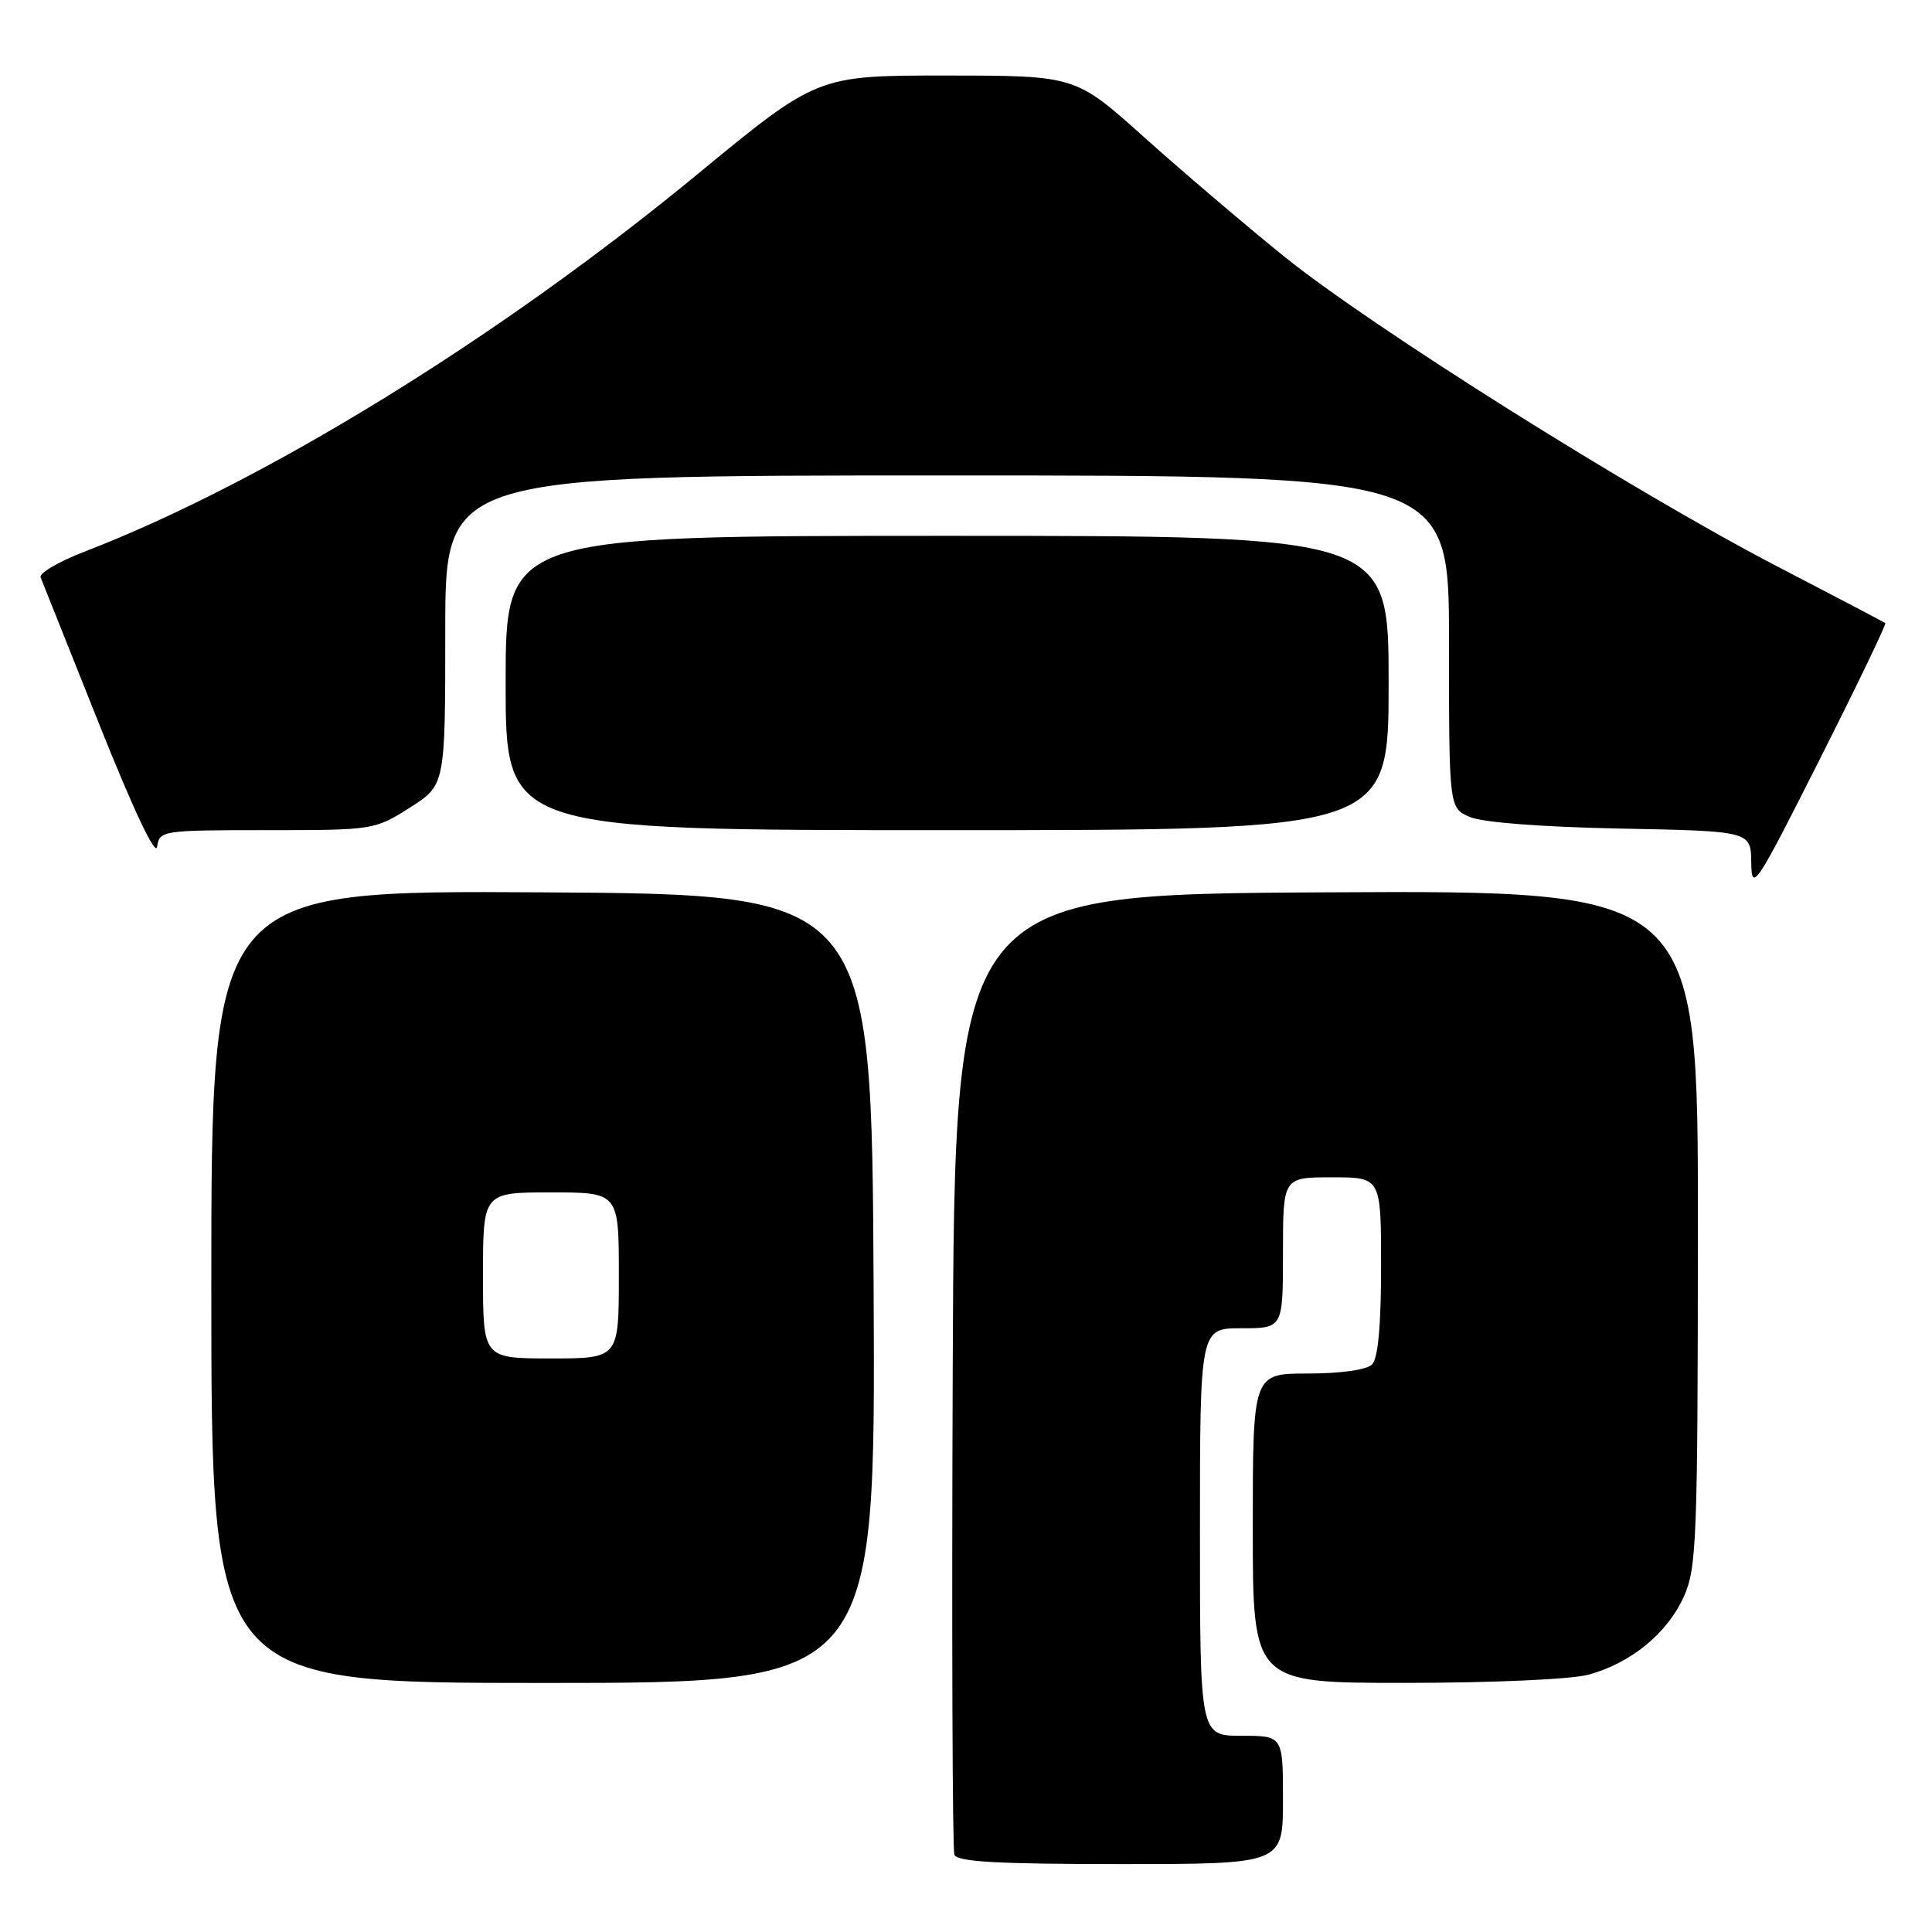 <?xml version="1.0" encoding="UTF-8" standalone="no"?>
<!DOCTYPE svg PUBLIC "-//W3C//DTD SVG 1.1//EN" "http://www.w3.org/Graphics/SVG/1.1/DTD/svg11.dtd" >
<svg xmlns="http://www.w3.org/2000/svg" xmlns:xlink="http://www.w3.org/1999/xlink" version="1.1" viewBox="0 0 256 256">
 <g >
 <path fill="currentColor"
d=" M 170.00 238.50 C 170.00 230.00 170.00 230.00 164.50 230.00 C 159.00 230.00 159.00 230.00 159.00 203.00 C 159.00 176.00 159.00 176.00 164.50 176.00 C 170.00 176.00 170.00 176.00 170.00 166.00 C 170.00 156.00 170.00 156.00 176.50 156.00 C 183.00 156.00 183.00 156.00 183.00 167.80 C 183.00 175.64 182.60 180.00 181.80 180.80 C 181.09 181.51 177.64 182.00 173.30 182.00 C 166.00 182.00 166.00 182.00 166.00 202.50 C 166.00 223.00 166.00 223.00 186.25 222.99 C 197.77 222.99 208.22 222.52 210.50 221.90 C 216.10 220.37 220.89 216.45 223.09 211.62 C 224.82 207.79 224.96 204.29 224.98 162.74 C 225.00 117.98 225.00 117.98 175.75 118.24 C 126.50 118.50 126.50 118.50 126.24 181.50 C 126.10 216.15 126.20 245.06 126.46 245.75 C 126.82 246.70 132.17 247.00 148.47 247.00 C 170.00 247.00 170.00 247.00 170.00 238.50 Z  M 115.76 170.75 C 115.50 118.50 115.50 118.50 71.75 118.24 C 28.00 117.98 28.00 117.98 28.00 170.49 C 28.00 223.00 28.00 223.00 72.01 223.00 C 116.02 223.00 116.02 223.00 115.76 170.75 Z  M 249.81 82.56 C 249.64 82.43 243.27 79.09 235.64 75.13 C 216.52 65.20 181.63 43.27 170.09 33.93 C 164.81 29.66 156.45 22.53 151.50 18.09 C 142.50 10.02 142.50 10.02 125.40 10.01 C 108.30 10.00 108.30 10.00 92.40 23.10 C 66.13 44.75 35.01 63.91 11.24 73.08 C 7.79 74.41 5.16 75.95 5.38 76.50 C 5.60 77.05 9.10 85.80 13.14 95.95 C 17.65 107.25 20.62 113.55 20.82 112.20 C 21.13 110.05 21.46 110.00 35.37 110.00 C 49.45 110.00 49.66 109.97 54.30 107.02 C 59.00 104.04 59.00 104.04 59.00 83.52 C 59.00 63.00 59.00 63.00 125.50 63.00 C 192.00 63.00 192.00 63.00 192.00 85.02 C 192.00 107.05 192.00 107.05 194.75 108.25 C 196.42 108.98 204.26 109.58 214.75 109.79 C 232.00 110.13 232.00 110.13 232.05 114.31 C 232.10 118.25 232.64 117.45 241.11 100.64 C 246.07 90.82 249.98 82.68 249.81 82.56 Z  M 184.00 90.50 C 184.00 71.00 184.00 71.00 125.50 71.00 C 67.00 71.00 67.00 71.00 67.00 90.50 C 67.00 110.00 67.00 110.00 125.50 110.00 C 184.00 110.00 184.00 110.00 184.00 90.50 Z  M 64.00 169.00 C 64.00 158.00 64.00 158.00 73.00 158.00 C 82.00 158.00 82.00 158.00 82.00 169.00 C 82.00 180.00 82.00 180.00 73.00 180.00 C 64.00 180.00 64.00 180.00 64.00 169.00 Z "/>
</g>
</svg>